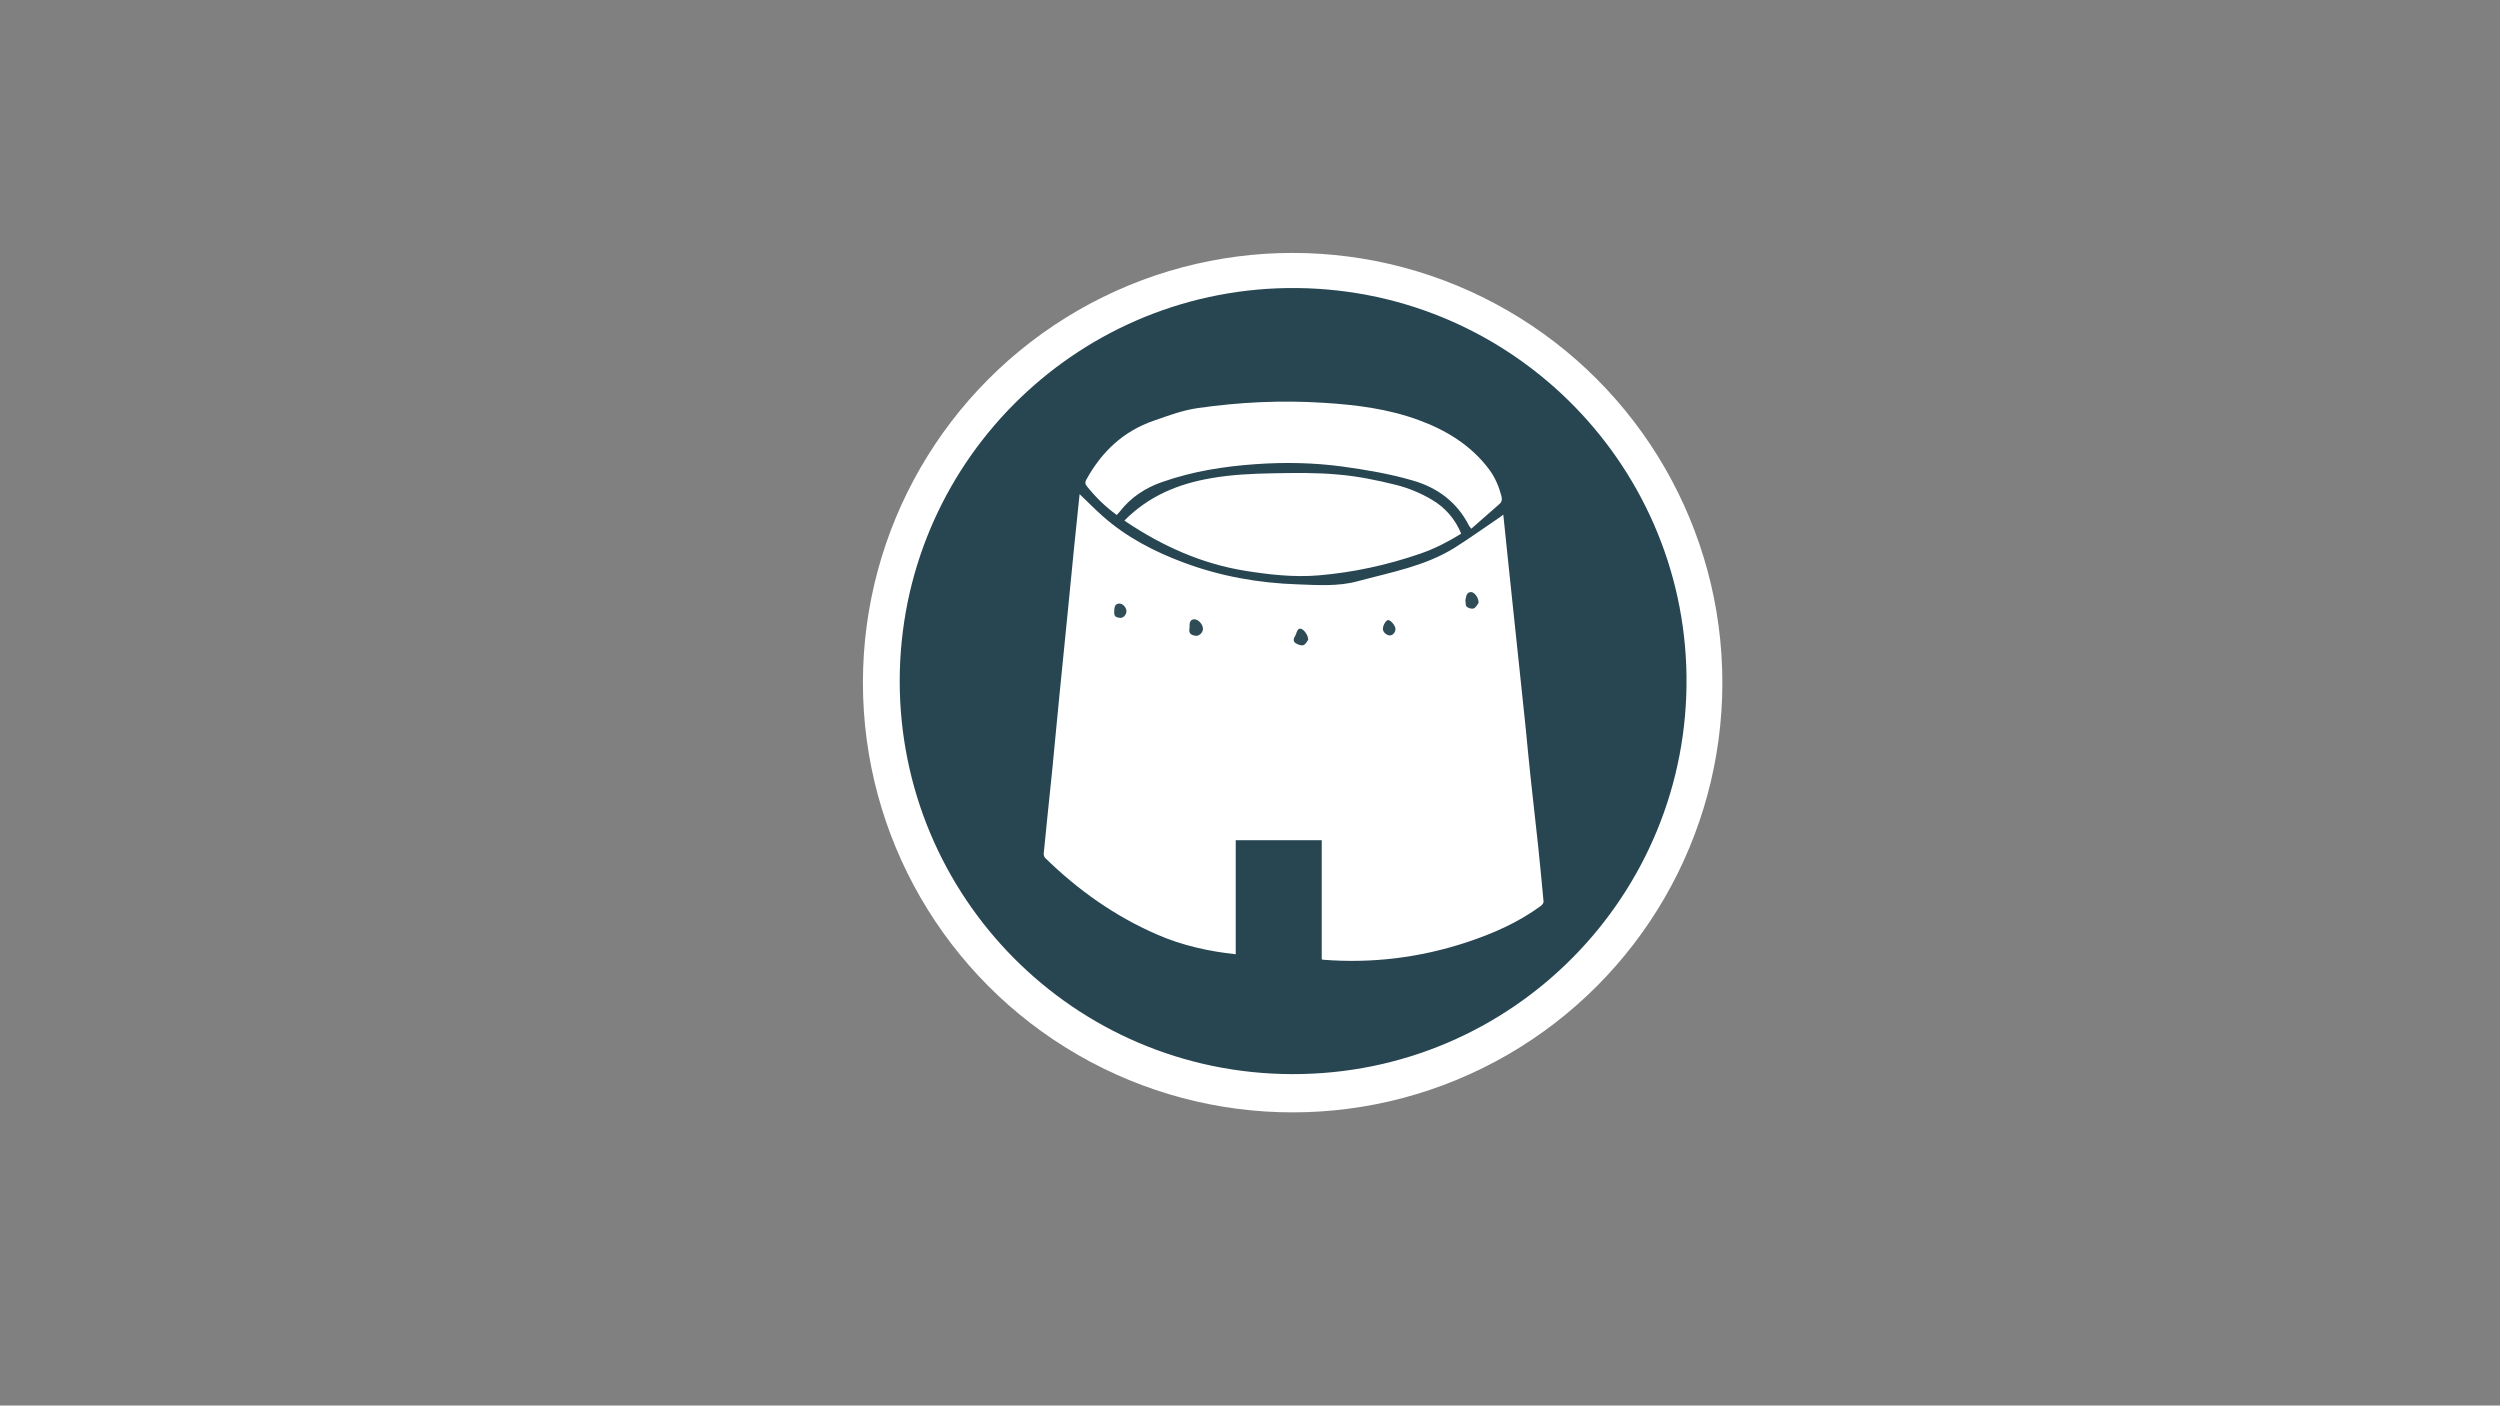 <?xml version="1.0" encoding="utf-8"?>
<!-- Generator: Adobe Illustrator 25.0.0, SVG Export Plug-In . SVG Version: 6.00 Build 0)  -->
<svg version="1.1" id="Layer_1" xmlns="http://www.w3.org/2000/svg" xmlns:xlink="http://www.w3.org/1999/xlink" x="0px" y="0px"
	 viewBox="0 0 1366 768" style="enable-background:new 0 0 1366 768;" xml:space="preserve">
<rect x="0" y="0" width="1366" height="768" fill="#808080" stroke="none"/>
<style type="text/css">
	.st0{fill:#FFFFFF;}
	.st1{fill:#284651;}
	.st2{fill:#2E4B56;}
	.st3{fill:#2F4C57;}
	.st4{fill:#304D57;}
	.st5{fill:#314D58;}
</style>
<circle class="st0" cx="706.3" cy="373" r="234.8"/>
<g>
	<g>
		<path class="st1" d="M491.6,372.1c0.1-118.1,95.1-213,211.7-214.7c120.3-1.7,216.7,94.7,218.2,211.8
			c1.6,119.3-94.7,218.1-215.7,217.7C586.6,586.5,491.6,489.9,491.6,372.1z M821.4,281.2c-0.8,0.6-1.4,1.1-2,1.5
			c-8.2,5.5-16.2,11.3-24.6,16.6c-16.2,10.1-34.9,13.4-53,18.3c-10.7,2.9-21.8,2.1-32.7,1.7c-21.4-0.7-42.2-4.4-62.3-11.9
			c-16.1-6-31.2-13.8-44.2-25.3c-4.4-3.9-8.5-8.1-12.7-12.1c-1,9.6-2,19.3-3,29c-1.1,11.2-2.2,22.4-3.3,33.6
			c-1.6,16-3.2,32.1-4.8,48.1c-1.4,13.8-2.6,27.6-4,41.5c-1.5,14.7-3.1,29.4-4.5,44.1c-0.1,0.8,0.2,1.9,0.8,2.5
			c18,17.6,38.2,31.9,61.3,41.9c13.6,5.9,27.9,9.1,42.8,10.7c0-20.8,0-41.6,0-62.3c15.8,0,31.3,0,47,0c0,21.8,0,43.4,0,65.1
			c0.4,0.1,0.6,0.2,0.8,0.2c26.6,2.1,52.6-1.1,78-9.4c14.6-4.8,28.5-10.9,40.9-20c0.7-0.5,1.6-1.6,1.5-2.4
			c-0.9-9.9-1.9-19.9-2.9-29.8c-1.3-12.4-2.8-24.9-4.1-37.3c-1-9-1.8-18.1-2.7-27.1c-1.2-11.4-2.4-22.8-3.6-34.3
			c-1.2-11.7-2.5-23.3-3.7-35c-0.7-6.7-1.4-13.3-2.1-20C823.3,299.9,822.4,290.7,821.4,281.2z M610.2,281.4c0.6-0.7,1.1-1.2,1.6-1.8
			c6.1-7.9,14.1-13.1,23.4-16.3c16.6-5.8,33.7-8.5,51.1-9.7c15.7-1.1,31.5-0.8,47.1,1.3c13,1.8,26.1,4,38.7,7.7
			c13.2,3.8,24,11.7,30.5,24.5c0.2,0.5,0.6,0.8,1.3,1.8c5.3-4.6,10.3-9.1,15.4-13.5c1.4-1.2,1.5-2.6,1.1-4.3
			c-1.4-5.3-3.5-10.3-6.8-14.7c-9.9-13.2-23.5-21.4-38.5-26.9c-16.6-6.1-34-8.3-51.7-9.4c-23.2-1.5-46.1-0.4-69.1,2.9
			c-8.2,1.2-15.9,4.1-23.7,6.8c-16.9,5.8-28.7,17.1-37.1,32.4c-0.7,1.3-0.6,2.3,0.3,3.4C598.6,271.6,603.9,276.8,610.2,281.4z
			 M614.4,284.4c0.3,0.2,0.6,0.5,0.9,0.7c19.9,13.3,41.4,23,65.2,26.8c13.2,2.1,26.5,3.6,39.8,2.5c19.2-1.6,37.9-5.7,56.1-12
			c7.7-2.7,14.9-6.4,22-10.8c-3.3-8.1-8.9-14.4-16.1-18.6c-5.9-3.5-12.6-6.3-19.3-8c-10.4-2.6-21.1-4.8-31.8-5.7
			c-11.7-1.1-23.5-0.9-35.2-0.7c-11.5,0.2-22.9,0.7-34.3,2.7C643.6,264.4,627.6,271.1,614.4,284.4z"/>
		<path class="st2" d="M714.8,349.6c-0.6,0.7-1.4,2.5-2.6,2.9c-1.2,0.4-3.1-0.3-4.3-1.1c-1.2-0.8-1.3-2.2-0.4-3.6
			c0.7-1.1,0.9-2.5,1.6-3.6c0.2-0.4,1.1-0.8,1.6-0.7C712.4,343.9,714.8,346.9,714.8,349.6z"/>
		<path class="st3" d="M807.9,329.4c-0.5,0.7-1.3,2.4-2.6,3c-1,0.5-3-0.1-3.9-0.9c-0.7-0.6-0.5-2.3-0.7-3.6c0-0.1,0.1-0.3,0.1-0.5
			c0.3-1.8,0.7-3.8,2.9-3.9C805.5,323.4,808,326.5,807.9,329.4z"/>
		<path class="st2" d="M657.3,343.7c-0.1,2-2,3.8-3.8,3.7c-2.9-0.3-4-1.4-3.6-4c0-0.2,0.1-0.3,0.1-0.5c-0.1-1.9-0.1-4.2,2.2-4.5
			C654.7,338.1,657.4,341.3,657.3,343.7z"/>
		<path class="st4" d="M762.5,343.7c0,1.8-1.6,3.6-3.1,3.5c-1.9-0.1-3.8-1.8-3.8-3.6c0-1.9,1.7-4.8,2.9-4.8
			C759.9,338.8,762.5,341.9,762.5,343.7z"/>
		<path class="st5" d="M608.8,334.1c0.1-1.8,0.1-4,2.4-4.3c2.2-0.3,4.3,2.1,4.3,4.2c-0.1,2-1.7,3.7-3.4,3.6
			C609.4,337.4,608.7,336.6,608.8,334.1z"/>
	</g>
</g>
</svg>
